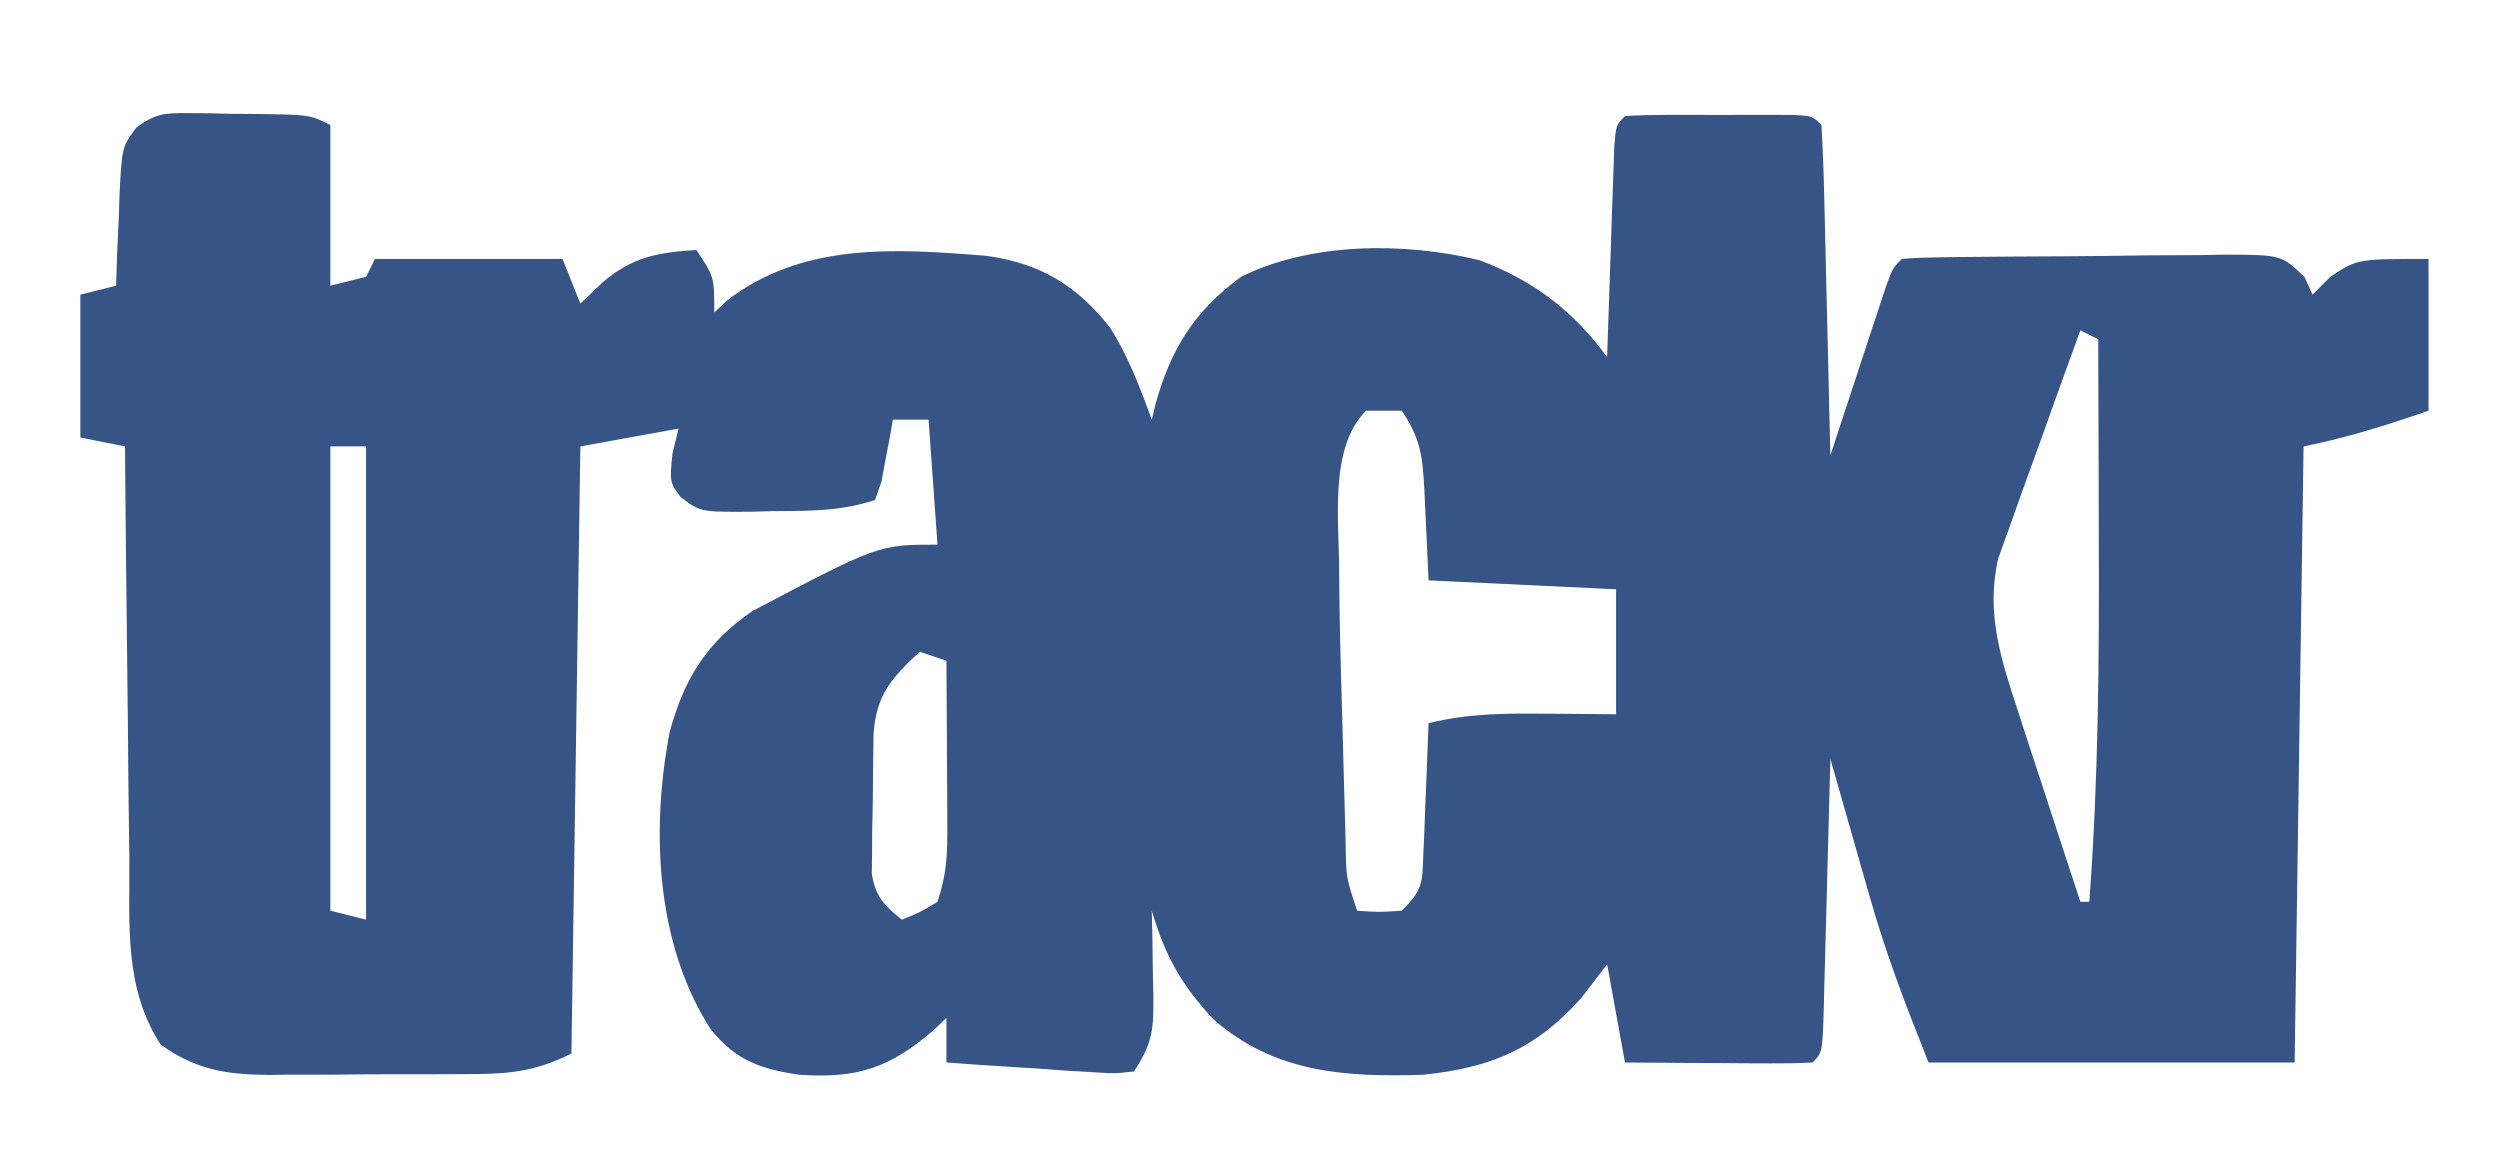 <?xml version="1.0" encoding="UTF-8"?>
<svg version="1.1" xmlns="http://www.w3.org/2000/svg"  width="280" height="130">
<path d="M0 0 C1.19 0.008 1.19 0.008 2.404 0.016 C3.229 0.036 4.053 0.057 4.902 0.078 C6.145 0.086 6.145 0.086 7.412 0.094 C13.53 0.173 13.53 0.173 15.84 1.328 C15.84 7.268 15.84 13.208 15.84 19.328 C17.16 18.998 18.48 18.668 19.84 18.328 C20.17 17.668 20.5 17.008 20.84 16.328 C27.77 16.328 34.7 16.328 41.84 16.328 C42.5 17.978 43.16 19.628 43.84 21.328 C44.685 20.524 45.531 19.719 46.402 18.891 C49.691 16.112 52.526 15.587 56.84 15.328 C58.84 18.328 58.84 18.328 58.84 22.328 C59.295 21.895 59.75 21.462 60.219 21.016 C68.701 14.46 79.067 15.151 89.288 15.978 C95.401 16.817 99.482 19.316 103.234 24.109 C105.204 27.284 106.565 30.822 107.84 34.328 C107.975 33.76 108.111 33.191 108.25 32.605 C109.986 26.38 112.594 22.193 117.84 18.328 C125.663 14.45 136.135 14.431 144.52 16.465 C150.552 18.709 155.085 22.166 158.84 27.328 C158.877 26.155 158.877 26.155 158.916 24.957 C159.031 21.435 159.154 17.913 159.277 14.391 C159.317 13.159 159.356 11.927 159.396 10.658 C159.438 9.488 159.48 8.319 159.523 7.113 C159.578 5.487 159.578 5.487 159.635 3.828 C159.84 1.328 159.84 1.328 160.84 0.328 C162.389 0.229 163.943 0.197 165.496 0.195 C166.436 0.194 167.376 0.193 168.344 0.191 C169.332 0.195 170.321 0.199 171.34 0.203 C172.823 0.197 172.823 0.197 174.336 0.191 C175.746 0.193 175.746 0.193 177.184 0.195 C178.052 0.196 178.92 0.198 179.814 0.199 C181.84 0.328 181.84 0.328 182.84 1.328 C183 4.065 183.099 6.78 183.156 9.52 C183.177 10.339 183.198 11.159 183.219 12.004 C183.285 14.633 183.344 17.262 183.402 19.891 C183.446 21.669 183.489 23.447 183.533 25.225 C183.64 29.592 183.742 33.96 183.84 38.328 C184.047 37.697 184.253 37.066 184.467 36.416 C185.4 33.573 186.339 30.732 187.277 27.891 C187.603 26.897 187.928 25.904 188.264 24.881 C188.733 23.465 188.733 23.465 189.211 22.02 C189.499 21.145 189.787 20.27 190.084 19.369 C190.84 17.328 190.84 17.328 191.84 16.328 C193.174 16.215 194.514 16.169 195.853 16.151 C196.704 16.138 197.555 16.125 198.432 16.112 C199.358 16.105 200.284 16.097 201.238 16.09 C202.184 16.082 203.13 16.074 204.105 16.065 C206.11 16.052 208.116 16.041 210.122 16.033 C213.195 16.016 216.267 15.972 219.34 15.928 C221.285 15.918 223.23 15.909 225.176 15.902 C226.098 15.885 227.02 15.867 227.97 15.849 C234.365 15.871 234.365 15.871 236.944 18.355 C237.387 19.332 237.387 19.332 237.84 20.328 C238.5 19.668 239.16 19.008 239.84 18.328 C242.84 16.328 242.84 16.328 250.84 16.328 C250.84 21.938 250.84 27.548 250.84 33.328 C246.114 34.951 241.753 36.346 236.84 37.328 C236.51 60.098 236.18 82.868 235.84 106.328 C222.31 106.328 208.78 106.328 194.84 106.328 C192.329 100.052 190.032 94.092 188.215 87.641 C188.011 86.934 187.808 86.227 187.598 85.498 C187.007 83.443 186.423 81.386 185.84 79.328 C185.173 76.995 184.507 74.661 183.84 72.328 C183.802 73.82 183.802 73.82 183.764 75.342 C183.67 79.019 183.57 82.695 183.468 86.372 C183.424 87.966 183.382 89.56 183.343 91.154 C183.285 93.44 183.221 95.726 183.156 98.012 C183.14 98.728 183.123 99.445 183.106 100.183 C182.954 105.214 182.954 105.214 181.84 106.328 C180.278 106.415 178.713 106.435 177.148 106.426 C176.204 106.423 175.26 106.419 174.287 106.416 C173.294 106.408 172.301 106.399 171.277 106.391 C170.28 106.386 169.283 106.382 168.256 106.377 C165.784 106.365 163.312 106.347 160.84 106.328 C159.85 100.883 159.85 100.883 158.84 95.328 C157.891 96.566 156.942 97.803 155.965 99.078 C150.852 104.822 145.822 106.916 138.215 107.703 C129.44 107.986 121.559 107.466 114.746 101.492 C111.158 97.654 109.343 94.401 107.84 89.328 C107.863 90.376 107.886 91.424 107.91 92.504 C107.929 93.883 107.947 95.262 107.965 96.641 C107.982 97.331 107.998 98.021 108.016 98.732 C108.052 102.499 107.984 104.112 105.84 107.328 C103.685 107.577 103.685 107.577 101.051 107.402 C100.11 107.348 99.169 107.293 98.199 107.236 C97.214 107.163 96.23 107.091 95.215 107.016 C94.222 106.954 93.23 106.893 92.207 106.83 C89.75 106.677 87.295 106.509 84.84 106.328 C84.84 104.678 84.84 103.028 84.84 101.328 C84.39 101.761 83.94 102.194 83.477 102.641 C78.528 106.925 74.931 108.137 68.387 107.703 C63.994 107.056 61.305 106.121 58.441 102.617 C52.276 93.03 51.742 80.284 53.84 69.328 C55.448 63.362 58.005 59.234 63.145 55.746 C77.245 48.328 77.245 48.328 83.84 48.328 C83.51 43.708 83.18 39.088 82.84 34.328 C81.52 34.328 80.2 34.328 78.84 34.328 C78.73 34.966 78.621 35.604 78.508 36.262 C78.27 37.501 78.27 37.501 78.027 38.766 C77.801 40.001 77.801 40.001 77.57 41.262 C77.329 41.944 77.088 42.626 76.84 43.328 C72.998 44.609 69.344 44.551 65.34 44.578 C64.568 44.599 63.796 44.619 63 44.641 C57.31 44.68 57.31 44.68 55.076 43.007 C53.84 41.328 53.84 41.328 54.152 38.141 C54.379 37.212 54.606 36.284 54.84 35.328 C51.21 35.988 47.58 36.648 43.84 37.328 C43.51 59.768 43.18 82.208 42.84 105.328 C38.54 107.478 35.443 107.635 30.785 107.629 C29.616 107.635 29.616 107.635 28.424 107.642 C26.778 107.648 25.133 107.648 23.487 107.644 C20.98 107.641 18.475 107.664 15.969 107.689 C14.366 107.692 12.763 107.692 11.16 107.691 C10.044 107.705 10.044 107.705 8.906 107.719 C4.139 107.677 0.741 107.129 -3.16 104.328 C-7.286 98.006 -6.635 90.851 -6.672 83.52 C-6.689 82.184 -6.707 80.849 -6.726 79.514 C-6.774 76.021 -6.804 72.527 -6.83 69.034 C-6.86 65.461 -6.906 61.888 -6.951 58.314 C-7.037 51.319 -7.104 44.324 -7.16 37.328 C-8.81 36.998 -10.46 36.668 -12.16 36.328 C-12.16 31.048 -12.16 25.768 -12.16 20.328 C-10.84 19.998 -9.52 19.668 -8.16 19.328 C-8.123 18.208 -8.085 17.088 -8.047 15.934 C-7.981 14.461 -7.915 12.988 -7.848 11.516 C-7.814 10.409 -7.814 10.409 -7.779 9.279 C-7.506 3.795 -7.506 3.795 -5.888 1.612 C-3.754 0.026 -2.637 -0.034 0 0 Z M211.84 24.328 C210.377 28.323 208.936 32.325 207.512 36.334 C207.026 37.694 206.534 39.053 206.037 40.41 C205.32 42.369 204.623 44.334 203.93 46.301 C203.506 47.479 203.081 48.657 202.644 49.871 C201.213 56.023 202.984 61.261 204.906 67.137 C205.309 68.377 205.712 69.618 206.127 70.896 C206.552 72.186 206.977 73.476 207.402 74.766 C207.832 76.083 208.261 77.4 208.689 78.717 C209.734 81.922 210.785 85.126 211.84 88.328 C212.17 88.328 212.5 88.328 212.84 88.328 C213.872 74.632 213.959 60.995 213.902 47.266 C213.897 45.127 213.893 42.988 213.889 40.85 C213.878 35.676 213.861 30.502 213.84 25.328 C213.18 24.998 212.52 24.668 211.84 24.328 Z M131.84 33.328 C127.619 37.549 128.858 45.85 128.828 51.627 C128.859 56.59 128.984 61.549 129.137 66.51 C129.216 69.116 129.282 71.722 129.348 74.328 C129.394 75.99 129.441 77.651 129.488 79.312 C129.508 80.089 129.528 80.866 129.548 81.667 C129.603 85.628 129.603 85.628 130.84 89.328 C133.256 89.495 133.256 89.495 135.84 89.328 C138.237 86.931 138.123 86.258 138.254 82.977 C138.293 82.126 138.331 81.275 138.371 80.398 C138.402 79.509 138.433 78.62 138.465 77.703 C138.523 76.357 138.523 76.357 138.582 74.984 C138.676 72.766 138.762 70.547 138.84 68.328 C143.278 67.216 147.609 67.213 152.152 67.266 C152.893 67.27 153.633 67.275 154.396 67.279 C156.211 67.291 158.025 67.309 159.84 67.328 C159.84 62.708 159.84 58.088 159.84 53.328 C152.91 52.998 145.98 52.668 138.84 52.328 C138.465 44.516 138.465 44.516 138.362 42.067 C138.156 38.359 137.938 36.476 135.84 33.328 C134.52 33.328 133.2 33.328 131.84 33.328 Z M15.84 37.328 C15.84 54.488 15.84 71.648 15.84 89.328 C17.16 89.658 18.48 89.988 19.84 90.328 C19.84 72.838 19.84 55.348 19.84 37.328 C18.52 37.328 17.2 37.328 15.84 37.328 Z M81.84 60.328 C78.746 63.222 77.01 65.081 76.679 69.457 C76.633 72.081 76.605 74.704 76.59 77.328 C76.569 78.243 76.549 79.159 76.527 80.102 C76.522 80.981 76.517 81.86 76.512 82.766 C76.502 83.569 76.493 84.372 76.483 85.199 C76.92 87.807 77.83 88.678 79.84 90.328 C81.84 89.537 81.84 89.537 83.84 88.328 C84.879 85.21 84.955 83.053 84.938 79.785 C84.934 78.712 84.931 77.639 84.928 76.533 C84.919 75.414 84.911 74.294 84.902 73.141 C84.898 72.009 84.893 70.878 84.889 69.713 C84.877 66.918 84.86 64.123 84.84 61.328 C83.85 60.998 82.86 60.668 81.84 60.328 Z " fill="#365486" transform="translate(21.16,12.672)"/>

</svg>
